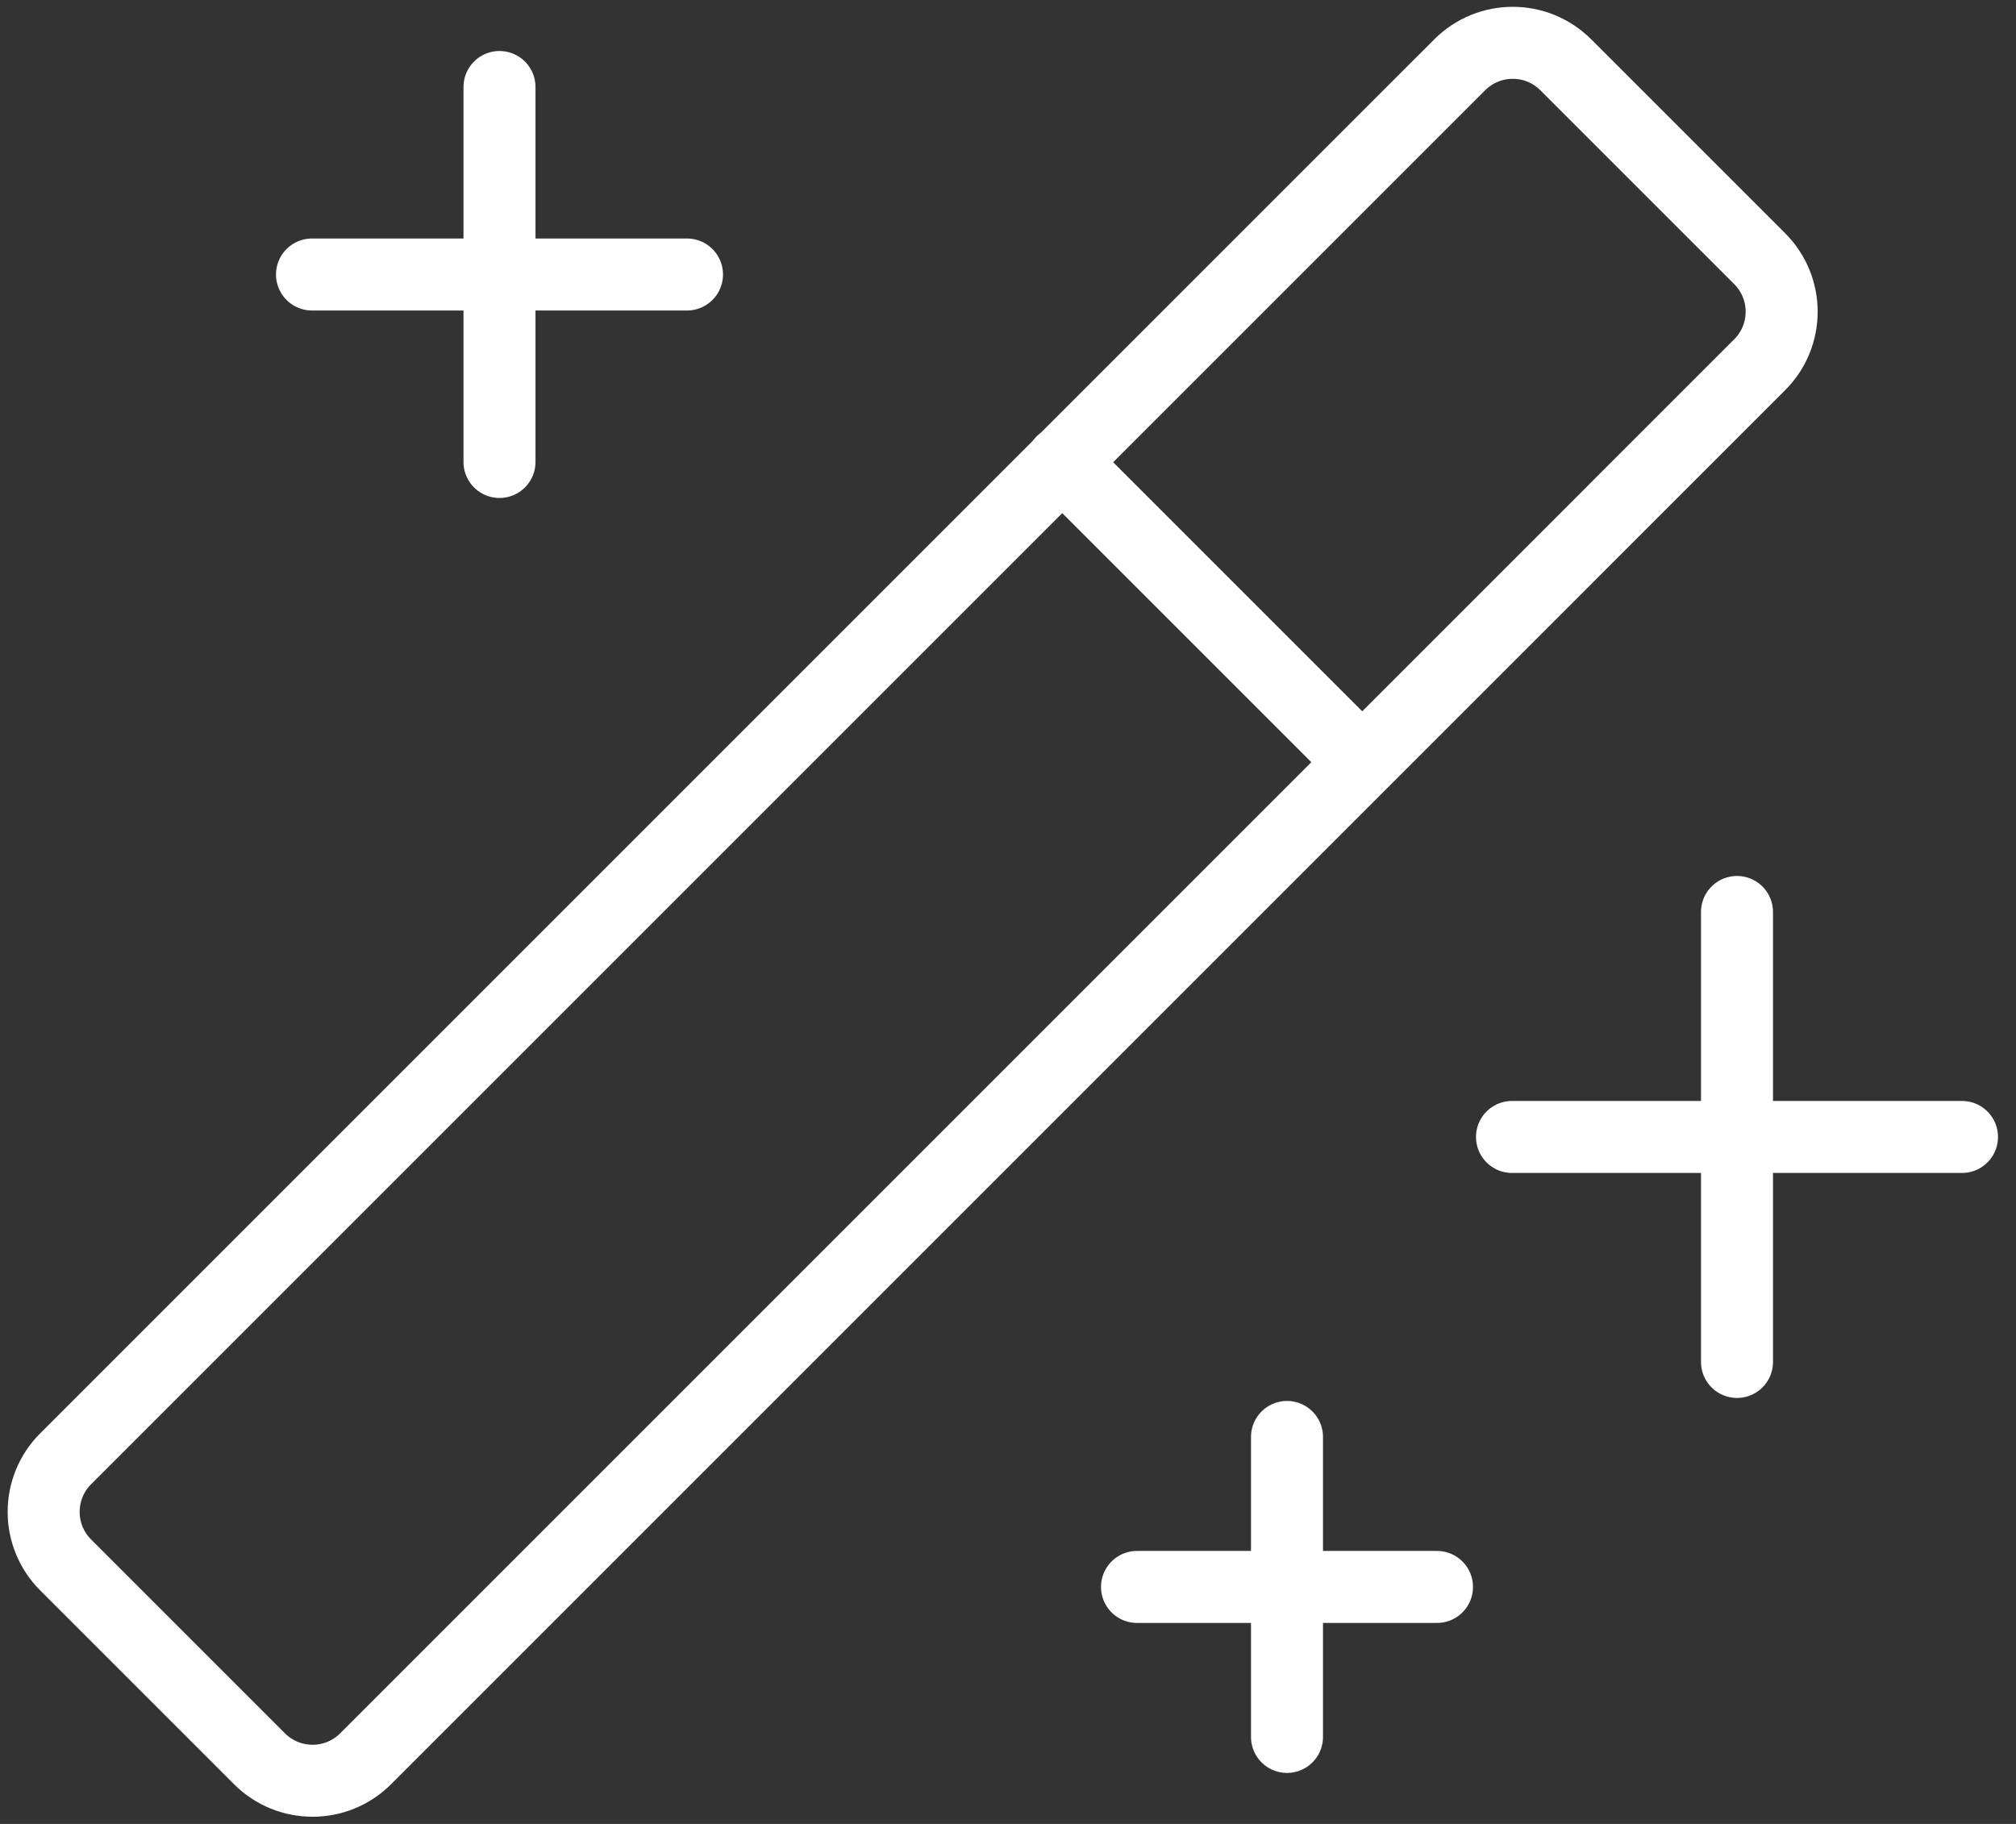 <svg width="84" height="76" viewBox="0 0 84 76" fill="none" xmlns="http://www.w3.org/2000/svg">
<rect x="0" y="0" width="84" height="76" fill="#333333" stroke="none"/>
<path d="M72.375 38V56.75" stroke="white" stroke-width="3" stroke-linecap="round" stroke-linejoin="round"/>
<path d="M63 47.375H81.75" stroke="white" stroke-width="3" stroke-linecap="round" stroke-linejoin="round"/>
<path d="M20.812 3.625V19.25" stroke="white" stroke-width="3" stroke-linecap="round" stroke-linejoin="round"/>
<path d="M13 11.438H28.625" stroke="white" stroke-width="3" stroke-linecap="round" stroke-linejoin="round"/>
<path d="M53.625 59.875V72.375" stroke="white" stroke-width="3" stroke-linecap="round" stroke-linejoin="round"/>
<path d="M47.375 66.125H59.875" stroke="white" stroke-width="3" stroke-linecap="round" stroke-linejoin="round"/>
<path d="M60.822 2.7L2.734 60.787C1.514 62.008 1.514 63.986 2.734 65.207L10.813 73.286C12.034 74.506 14.012 74.506 15.233 73.286L73.32 15.198C74.541 13.978 74.541 11.999 73.32 10.779L65.241 2.7C64.021 1.479 62.042 1.479 60.822 2.7Z" stroke="white" stroke-width="3" stroke-linecap="round" stroke-linejoin="round"/>
<path d="M44.25 19.25L56.75 31.75" stroke="white" stroke-width="3" stroke-linecap="round" stroke-linejoin="round"/>
</svg>
